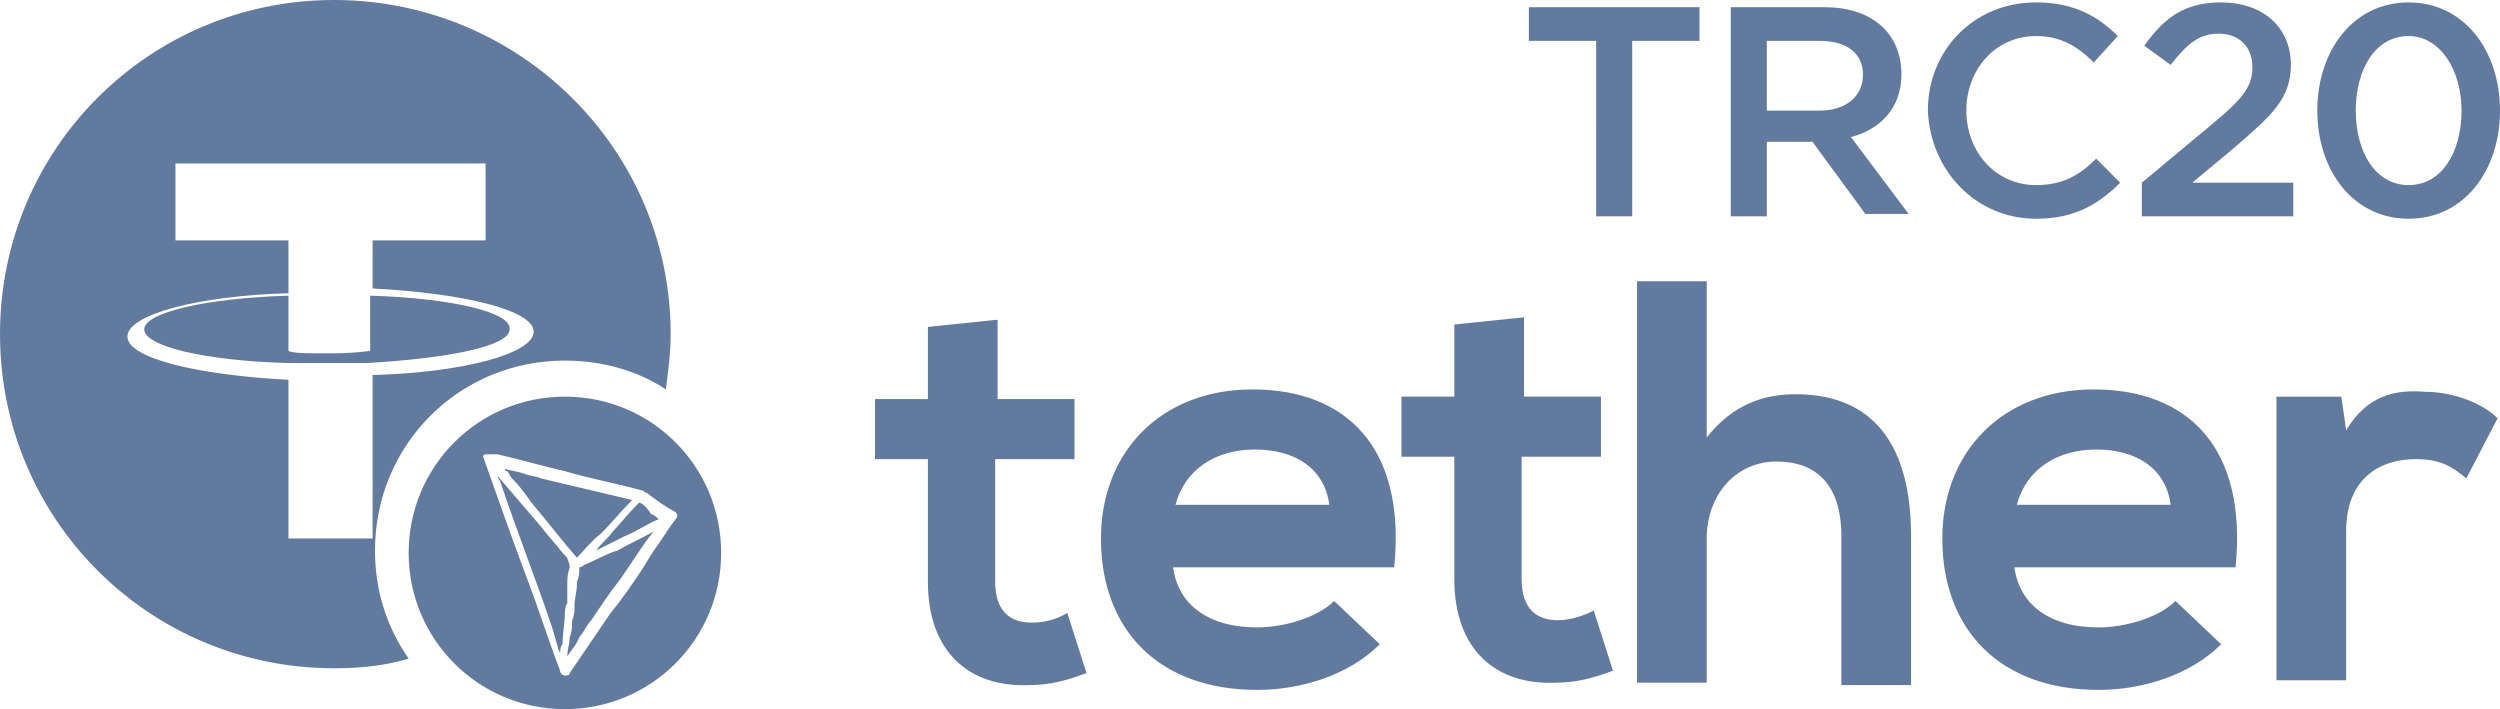 <?xml version="1.0" encoding="utf-8"?>
<!-- Generator: Adobe Illustrator 24.1.2, SVG Export Plug-In . SVG Version: 6.00 Build 0)  -->
<svg version="1.1" id="Слой_1" xmlns="http://www.w3.org/2000/svg" xmlns:xlink="http://www.w3.org/1999/xlink" x="0px" y="0px"
	 viewBox="0 0 104 29.5" style="enable-background:new 0 0 104 29.5;" xml:space="preserve">
<style type="text/css">
	.st0{fill:#637A9F;}
</style>
<g>
	<g>
		<path class="st0" d="M15.4,12.3v2.3c-0.1,0-0.6,0.1-1.7,0.1c-0.9,0-1.5,0-1.7-0.1v-2.3C8.6,12.4,6,13,6,13.7
			c0,0.7,2.5,1.3,5.9,1.4v0c0.2,0,0.8,0,1.7,0c1.1,0,1.6,0,1.7,0v0c3.4-0.2,5.9-0.7,5.9-1.4C21.3,13,18.8,12.4,15.4,12.3z
			 M23.6,23.2c-0.1-0.1-0.1-0.1-0.2-0.2c-0.3-0.4-0.6-0.7-0.9-1.1c-0.6-0.7-1.2-1.4-1.8-2.1c0,0.1,0.1,0.2,0.1,0.2
			c0.7,2.1,1.5,4.1,2.2,6.2l0.2,0.7c0,0.1,0.1,0.2,0.1,0.3c0,0,0,0.1,0,0.1c0-0.2,0-0.4,0.1-0.5c0-0.4,0.1-0.9,0.1-1.3l0,0
			c0,0,0-0.3,0.1-0.4c0-0.1,0-0.2,0-0.3v0c0-0.2,0-0.3,0-0.5c0-0.2,0-0.4,0.1-0.7C23.7,23.4,23.6,23.3,23.6,23.2z M24.3,23.5
			C24.3,23.5,24.3,23.6,24.3,23.5c-0.1,0.1-0.2,0.1-0.2,0.1c0,0.2,0,0.4-0.1,0.6l0,0.1c0,0.3-0.1,0.6-0.1,0.9c0,0.2,0,0.4-0.1,0.6
			c0,0.2,0,0.5-0.1,0.7c0,0.3-0.1,0.5-0.1,0.8c0.2-0.3,0.4-0.5,0.5-0.8c0.2-0.2,0.3-0.5,0.5-0.7c0.4-0.6,0.8-1.2,1.2-1.7
			c0.5-0.7,0.9-1.4,1.4-2c-0.5,0.3-1,0.5-1.5,0.8C25.3,23,24.8,23.3,24.3,23.5z M23.5,15c1.5,0,3,0.4,4.2,1.2
			c0.1-0.8,0.2-1.5,0.2-2.3C27.9,6.2,21.6,0,13.9,0S0,6.2,0,13.9c0,7.7,6.2,13.9,13.9,13.9c1.1,0,2.1-0.1,3.1-0.4
			c-0.9-1.3-1.4-2.8-1.4-4.5C15.6,18.5,19.1,15,23.5,15z M15.4,22.4H12v-6.6c-3.8-0.2-6.7-0.9-6.7-1.8c0-0.9,2.9-1.7,6.7-1.8V10H7.3
			V6.8h12.9V10h-4.7V12l0,0c3.8,0.2,6.7,0.9,6.7,1.8c0,0.9-2.9,1.7-6.7,1.8V22.4z M26.6,20.9C26.6,20.9,26.5,21,26.6,20.9
			c-0.1,0.1-0.1,0.1-0.2,0.2l0,0c-0.3,0.3-0.6,0.7-0.9,1c-0.2,0.3-0.5,0.5-0.7,0.8c0.4-0.2,0.8-0.4,1.2-0.6c0.5-0.2,0.9-0.5,1.4-0.7
			c-0.1-0.1-0.2-0.2-0.3-0.2C26.9,21.1,26.8,21,26.6,20.9z M21.3,19.9L21.3,19.9c0.3,0.3,0.6,0.7,0.8,1c0.6,0.7,1.2,1.5,1.9,2.3
			c0.3-0.3,0.6-0.7,1-1c0.4-0.4,0.8-0.9,1.3-1.4c-1.3-0.3-2.5-0.6-3.8-0.9c-0.2-0.1-0.5-0.1-0.7-0.2c-0.3-0.1-0.5-0.1-0.8-0.2
			c0,0.1,0.1,0.1,0.1,0.1C21.2,19.7,21.2,19.8,21.3,19.9z M87.1,16.2c-3.8,0-6.3,2.6-6.3,6.2c0,3.8,2.4,6.3,6.5,6.3
			c1.8,0,3.8-0.6,5.1-1.9l-1.9-1.8c-0.7,0.7-2.1,1.1-3.2,1.1c-2.1,0-3.3-1-3.5-2.5H93C93.5,18.6,91,16.2,87.1,16.2z M83.9,21
			c0.4-1.5,1.7-2.3,3.3-2.3c1.7,0,2.9,0.8,3.1,2.3H83.9z M74.7,16.4c-1.3,0-2.6,0.4-3.7,1.8v-6.5l-2.9,0v16.7H71v-6
			c0-1.8,1.2-3.2,2.9-3.2c1.6,0,2.7,0.9,2.7,3.1v6.2h2.9v-6.2C79.5,18.6,78,16.4,74.7,16.4z M64.8,25.8c-0.9,0-1.5-0.5-1.5-1.7V19
			h3.3v-2.5h-3.2v-3.3l-2.9,0.3v3h-2.2V19h2.2v5.1c0,2.9,1.7,4.4,4.2,4.3c0.9,0,1.6-0.2,2.4-0.5l-0.8-2.5
			C65.7,25.7,65.2,25.8,64.8,25.8z M23.5,16.5c-3.6,0-6.5,2.9-6.5,6.5s2.9,6.5,6.5,6.5c3.6,0,6.5-2.9,6.5-6.5S27.1,16.5,23.5,16.5z
			 M28.1,21.6L28.1,21.6c-0.3,0.4-0.6,0.9-0.9,1.3c-0.2,0.3-0.3,0.5-0.5,0.8c-0.4,0.6-0.8,1.2-1.3,1.8l-1.7,2.5
			c0,0.1-0.1,0.1-0.2,0.1h0c-0.1,0-0.2-0.1-0.2-0.2c-0.5-1.3-0.9-2.6-1.4-3.9c-0.6-1.6-1.2-3.3-1.8-5l0,0V19l0,0c0,0,0-0.1,0.1-0.1
			l0,0c0,0,0.1,0,0.1,0c0.1,0,0.2,0,0.3,0c0,0,0.1,0,0.1,0c0.9,0.2,1.9,0.5,2.8,0.7c1,0.3,2.1,0.5,3.2,0.8l0,0
			c0.1,0,0.1,0.1,0.2,0.1c0,0,0,0,0,0c0.4,0.3,0.8,0.6,1.2,0.8C28.2,21.4,28.2,21.5,28.1,21.6L28.1,21.6z M42.9,25.9
			c-0.9,0-1.5-0.5-1.5-1.7v-5.1h3.3v-2.5h-3.2v-3.3l-2.9,0.3v3h-2.2v2.5h2.2v5.1c0,2.9,1.7,4.4,4.2,4.3c0.9,0,1.6-0.2,2.4-0.5
			l-0.8-2.5C43.9,25.8,43.4,25.9,42.9,25.9z M52.1,16.2c-3.8,0-6.3,2.6-6.3,6.2c0,3.8,2.4,6.3,6.5,6.3c1.8,0,3.8-0.6,5.1-1.9
			l-1.9-1.8c-0.7,0.7-2.1,1.1-3.2,1.1c-2.1,0-3.3-1-3.5-2.5H58C58.5,18.6,56,16.2,52.1,16.2z M48.9,21c0.4-1.5,1.7-2.3,3.3-2.3
			c1.7,0,2.9,0.8,3.1,2.3H48.9z M97.6,17.9l-0.2-1.4l-2.7,0v11.8h2.9v-6.2c0-2.2,1.4-3,2.9-3c1,0,1.5,0.3,2.1,0.8l1.3-2.5
			c-0.6-0.6-1.8-1.1-3-1.1C99.7,16.2,98.5,16.4,97.6,17.9z M70.7,0.3h-7.1v1.4h2.8V9h1.5V1.7h2.8V0.3z M73.5,5.9h1.9l2.2,3h1.8
			L77,5.7c1.2-0.3,2.1-1.2,2.1-2.6c0-1.7-1.2-2.8-3.2-2.8H72V9h1.5V5.9z M73.5,1.7h2.2c1.1,0,1.8,0.5,1.8,1.4c0,0.9-0.7,1.5-1.8,1.5
			h-2.2V1.7z M84.7,9.1c1.6,0,2.6-0.6,3.5-1.5l-1-1c-0.7,0.7-1.4,1.1-2.5,1.1c-1.7,0-2.9-1.4-2.9-3.1c0-1.7,1.2-3.1,2.9-3.1
			c1,0,1.7,0.4,2.4,1.1l1-1.1c-0.8-0.8-1.8-1.4-3.4-1.4c-2.6,0-4.5,2-4.5,4.5C80.3,7.1,82.2,9.1,84.7,9.1z M95.3,7.6h-4.1l1.8-1.5
			c1.5-1.3,2.3-2,2.3-3.4c0-1.6-1.2-2.6-2.9-2.6c-1.6,0-2.4,0.7-3.2,1.8l1.1,0.8c0.7-0.9,1.2-1.3,2-1.3c0.8,0,1.4,0.5,1.4,1.4
			c0,0.8-0.4,1.3-1.6,2.3l-3,2.5V9h6.3V7.6z M100.2,9.1c2.3,0,3.8-2,3.8-4.5c0-2.5-1.5-4.5-3.8-4.5c-2.3,0-3.8,2-3.8,4.5
			C96.4,7.1,97.9,9.1,100.2,9.1z M100.2,1.5c1.3,0,2.2,1.4,2.2,3.1c0,1.7-0.8,3.1-2.2,3.1S98,6.3,98,4.6C98,2.9,98.8,1.5,100.2,1.5z
			"/>
	</g>
</g>
</svg>
